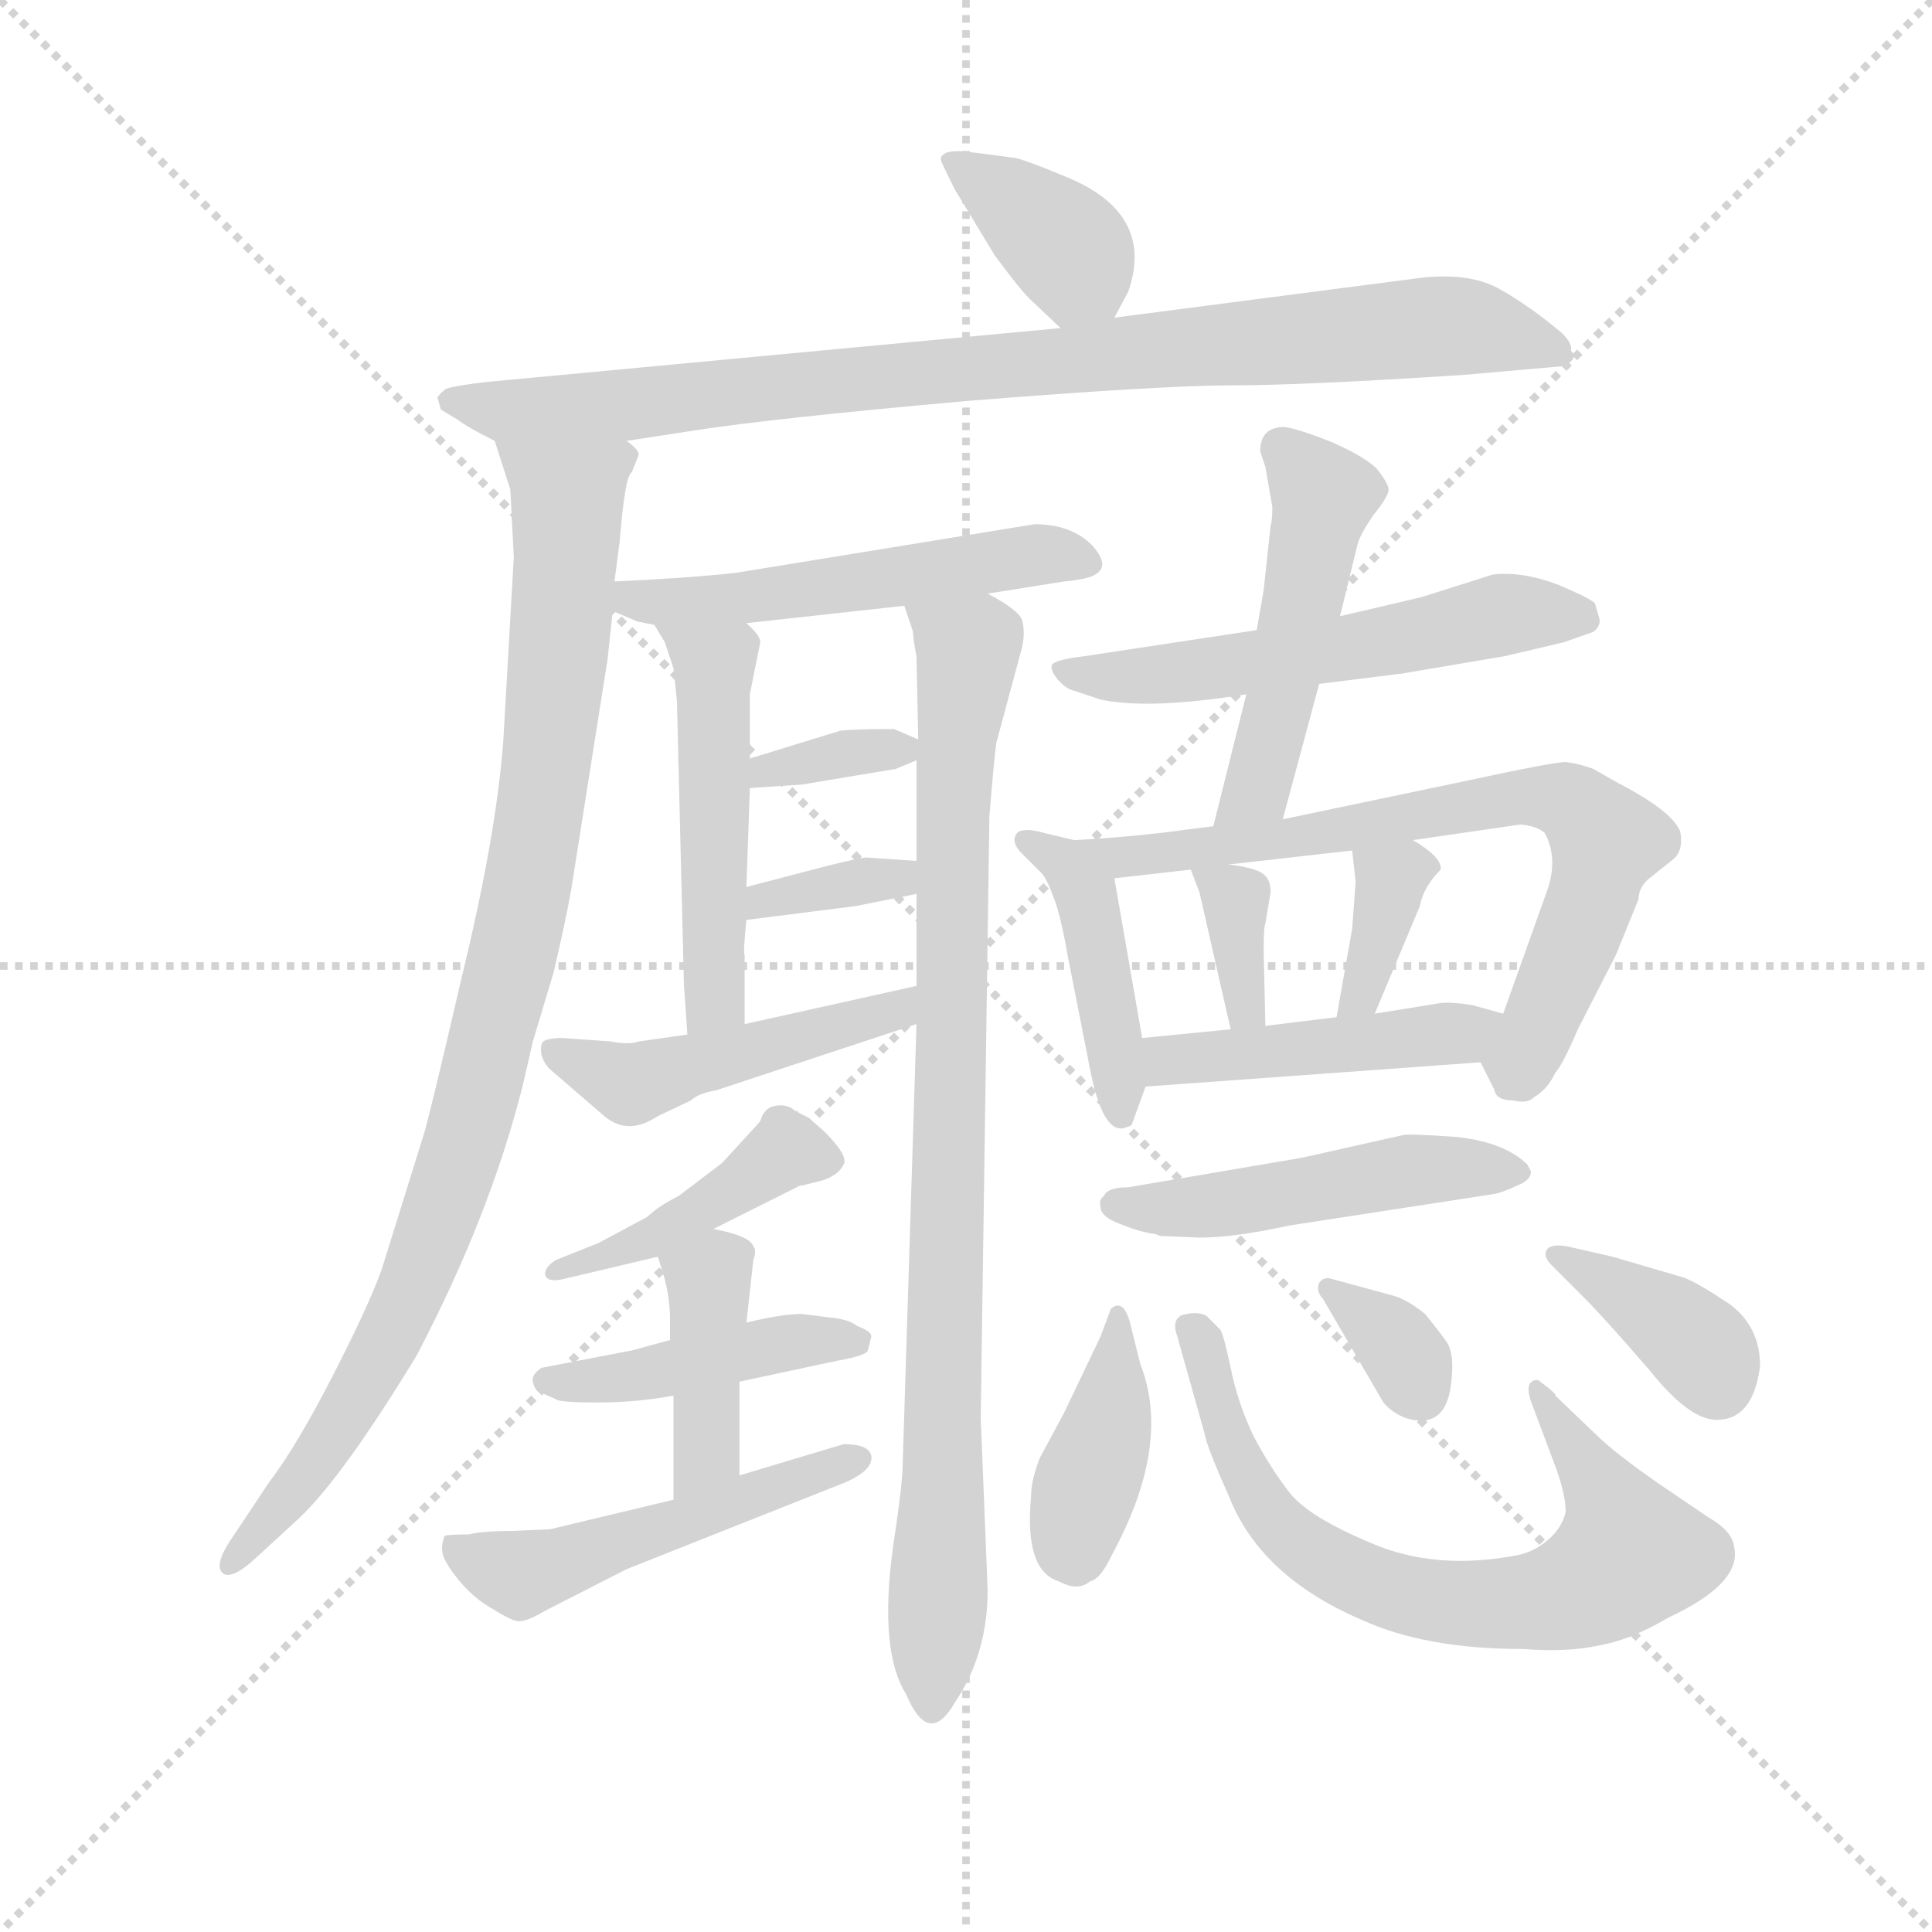 <svg version="1.1" viewBox="0 0 1024 1024" xmlns="http://www.w3.org/2000/svg">
  <g stroke="lightgray" stroke-dasharray="1,1" stroke-width="1" transform="scale(4, 4)">
    <line x1="0" y1="0" x2="256" y2="256"></line>
    <line x1="256" y1="0" x2="0" y2="256"></line>
    <line x1="128" y1="0" x2="128" y2="256"></line>
    <line x1="0" y1="128" x2="256" y2="128"></line>
  </g>
  <g transform="scale(0.92, -0.92) translate(60, -830)">
    <style type="text/css">
      
        @keyframes keyframes0 {
          from {
            stroke: blue;
            stroke-dashoffset: 375;
            stroke-width: 128;
          }
          55% {
            animation-timing-function: step-end;
            stroke: blue;
            stroke-dashoffset: 0;
            stroke-width: 128;
          }
          to {
            stroke: black;
            stroke-width: 1024;
          }
        }
        #make-me-a-hanzi-animation-0 {
          animation: keyframes0 0.555s both;
          animation-delay: 0s;
          animation-timing-function: linear;
        }
      
        @keyframes keyframes1 {
          from {
            stroke: blue;
            stroke-dashoffset: 895;
            stroke-width: 128;
          }
          74% {
            animation-timing-function: step-end;
            stroke: blue;
            stroke-dashoffset: 0;
            stroke-width: 128;
          }
          to {
            stroke: black;
            stroke-width: 1024;
          }
        }
        #make-me-a-hanzi-animation-1 {
          animation: keyframes1 0.978s both;
          animation-delay: 0.555s;
          animation-timing-function: linear;
        }
      
        @keyframes keyframes2 {
          from {
            stroke: blue;
            stroke-dashoffset: 958;
            stroke-width: 128;
          }
          76% {
            animation-timing-function: step-end;
            stroke: blue;
            stroke-dashoffset: 0;
            stroke-width: 128;
          }
          to {
            stroke: black;
            stroke-width: 1024;
          }
        }
        #make-me-a-hanzi-animation-2 {
          animation: keyframes2 1.03s both;
          animation-delay: 1.534s;
          animation-timing-function: linear;
        }
      
        @keyframes keyframes3 {
          from {
            stroke: blue;
            stroke-dashoffset: 525;
            stroke-width: 128;
          }
          63% {
            animation-timing-function: step-end;
            stroke: blue;
            stroke-dashoffset: 0;
            stroke-width: 128;
          }
          to {
            stroke: black;
            stroke-width: 1024;
          }
        }
        #make-me-a-hanzi-animation-3 {
          animation: keyframes3 0.677s both;
          animation-delay: 2.563s;
          animation-timing-function: linear;
        }
      
        @keyframes keyframes4 {
          from {
            stroke: blue;
            stroke-dashoffset: 499;
            stroke-width: 128;
          }
          62% {
            animation-timing-function: step-end;
            stroke: blue;
            stroke-dashoffset: 0;
            stroke-width: 128;
          }
          to {
            stroke: black;
            stroke-width: 1024;
          }
        }
        #make-me-a-hanzi-animation-4 {
          animation: keyframes4 0.656s both;
          animation-delay: 3.24s;
          animation-timing-function: linear;
        }
      
        @keyframes keyframes5 {
          from {
            stroke: blue;
            stroke-dashoffset: 897;
            stroke-width: 128;
          }
          74% {
            animation-timing-function: step-end;
            stroke: blue;
            stroke-dashoffset: 0;
            stroke-width: 128;
          }
          to {
            stroke: black;
            stroke-width: 1024;
          }
        }
        #make-me-a-hanzi-animation-5 {
          animation: keyframes5 0.98s both;
          animation-delay: 3.896s;
          animation-timing-function: linear;
        }
      
        @keyframes keyframes6 {
          from {
            stroke: blue;
            stroke-dashoffset: 342;
            stroke-width: 128;
          }
          53% {
            animation-timing-function: step-end;
            stroke: blue;
            stroke-dashoffset: 0;
            stroke-width: 128;
          }
          to {
            stroke: black;
            stroke-width: 1024;
          }
        }
        #make-me-a-hanzi-animation-6 {
          animation: keyframes6 0.528s both;
          animation-delay: 4.876s;
          animation-timing-function: linear;
        }
      
        @keyframes keyframes7 {
          from {
            stroke: blue;
            stroke-dashoffset: 347;
            stroke-width: 128;
          }
          53% {
            animation-timing-function: step-end;
            stroke: blue;
            stroke-dashoffset: 0;
            stroke-width: 128;
          }
          to {
            stroke: black;
            stroke-width: 1024;
          }
        }
        #make-me-a-hanzi-animation-7 {
          animation: keyframes7 0.532s both;
          animation-delay: 5.405s;
          animation-timing-function: linear;
        }
      
        @keyframes keyframes8 {
          from {
            stroke: blue;
            stroke-dashoffset: 474;
            stroke-width: 128;
          }
          61% {
            animation-timing-function: step-end;
            stroke: blue;
            stroke-dashoffset: 0;
            stroke-width: 128;
          }
          to {
            stroke: black;
            stroke-width: 1024;
          }
        }
        #make-me-a-hanzi-animation-8 {
          animation: keyframes8 0.636s both;
          animation-delay: 5.937s;
          animation-timing-function: linear;
        }
      
        @keyframes keyframes9 {
          from {
            stroke: blue;
            stroke-dashoffset: 429;
            stroke-width: 128;
          }
          58% {
            animation-timing-function: step-end;
            stroke: blue;
            stroke-dashoffset: 0;
            stroke-width: 128;
          }
          to {
            stroke: black;
            stroke-width: 1024;
          }
        }
        #make-me-a-hanzi-animation-9 {
          animation: keyframes9 0.599s both;
          animation-delay: 6.573s;
          animation-timing-function: linear;
        }
      
        @keyframes keyframes10 {
          from {
            stroke: blue;
            stroke-dashoffset: 437;
            stroke-width: 128;
          }
          59% {
            animation-timing-function: step-end;
            stroke: blue;
            stroke-dashoffset: 0;
            stroke-width: 128;
          }
          to {
            stroke: black;
            stroke-width: 1024;
          }
        }
        #make-me-a-hanzi-animation-10 {
          animation: keyframes10 0.606s both;
          animation-delay: 7.172s;
          animation-timing-function: linear;
        }
      
        @keyframes keyframes11 {
          from {
            stroke: blue;
            stroke-dashoffset: 403;
            stroke-width: 128;
          }
          57% {
            animation-timing-function: step-end;
            stroke: blue;
            stroke-dashoffset: 0;
            stroke-width: 128;
          }
          to {
            stroke: black;
            stroke-width: 1024;
          }
        }
        #make-me-a-hanzi-animation-11 {
          animation: keyframes11 0.578s both;
          animation-delay: 7.778s;
          animation-timing-function: linear;
        }
      
        @keyframes keyframes12 {
          from {
            stroke: blue;
            stroke-dashoffset: 502;
            stroke-width: 128;
          }
          62% {
            animation-timing-function: step-end;
            stroke: blue;
            stroke-dashoffset: 0;
            stroke-width: 128;
          }
          to {
            stroke: black;
            stroke-width: 1024;
          }
        }
        #make-me-a-hanzi-animation-12 {
          animation: keyframes12 0.659s both;
          animation-delay: 8.356s;
          animation-timing-function: linear;
        }
      
        @keyframes keyframes13 {
          from {
            stroke: blue;
            stroke-dashoffset: 559;
            stroke-width: 128;
          }
          65% {
            animation-timing-function: step-end;
            stroke: blue;
            stroke-dashoffset: 0;
            stroke-width: 128;
          }
          to {
            stroke: black;
            stroke-width: 1024;
          }
        }
        #make-me-a-hanzi-animation-13 {
          animation: keyframes13 0.705s both;
          animation-delay: 9.014s;
          animation-timing-function: linear;
        }
      
        @keyframes keyframes14 {
          from {
            stroke: blue;
            stroke-dashoffset: 489;
            stroke-width: 128;
          }
          61% {
            animation-timing-function: step-end;
            stroke: blue;
            stroke-dashoffset: 0;
            stroke-width: 128;
          }
          to {
            stroke: black;
            stroke-width: 1024;
          }
        }
        #make-me-a-hanzi-animation-14 {
          animation: keyframes14 0.648s both;
          animation-delay: 9.719s;
          animation-timing-function: linear;
        }
      
        @keyframes keyframes15 {
          from {
            stroke: blue;
            stroke-dashoffset: 428;
            stroke-width: 128;
          }
          58% {
            animation-timing-function: step-end;
            stroke: blue;
            stroke-dashoffset: 0;
            stroke-width: 128;
          }
          to {
            stroke: black;
            stroke-width: 1024;
          }
        }
        #make-me-a-hanzi-animation-15 {
          animation: keyframes15 0.598s both;
          animation-delay: 10.367s;
          animation-timing-function: linear;
        }
      
        @keyframes keyframes16 {
          from {
            stroke: blue;
            stroke-dashoffset: 715;
            stroke-width: 128;
          }
          70% {
            animation-timing-function: step-end;
            stroke: blue;
            stroke-dashoffset: 0;
            stroke-width: 128;
          }
          to {
            stroke: black;
            stroke-width: 1024;
          }
        }
        #make-me-a-hanzi-animation-16 {
          animation: keyframes16 0.832s both;
          animation-delay: 10.965s;
          animation-timing-function: linear;
        }
      
        @keyframes keyframes17 {
          from {
            stroke: blue;
            stroke-dashoffset: 348;
            stroke-width: 128;
          }
          53% {
            animation-timing-function: step-end;
            stroke: blue;
            stroke-dashoffset: 0;
            stroke-width: 128;
          }
          to {
            stroke: black;
            stroke-width: 1024;
          }
        }
        #make-me-a-hanzi-animation-17 {
          animation: keyframes17 0.533s both;
          animation-delay: 11.797s;
          animation-timing-function: linear;
        }
      
        @keyframes keyframes18 {
          from {
            stroke: blue;
            stroke-dashoffset: 356;
            stroke-width: 128;
          }
          54% {
            animation-timing-function: step-end;
            stroke: blue;
            stroke-dashoffset: 0;
            stroke-width: 128;
          }
          to {
            stroke: black;
            stroke-width: 1024;
          }
        }
        #make-me-a-hanzi-animation-18 {
          animation: keyframes18 0.54s both;
          animation-delay: 12.33s;
          animation-timing-function: linear;
        }
      
        @keyframes keyframes19 {
          from {
            stroke: blue;
            stroke-dashoffset: 454;
            stroke-width: 128;
          }
          60% {
            animation-timing-function: step-end;
            stroke: blue;
            stroke-dashoffset: 0;
            stroke-width: 128;
          }
          to {
            stroke: black;
            stroke-width: 1024;
          }
        }
        #make-me-a-hanzi-animation-19 {
          animation: keyframes19 0.619s both;
          animation-delay: 12.87s;
          animation-timing-function: linear;
        }
      
        @keyframes keyframes20 {
          from {
            stroke: blue;
            stroke-dashoffset: 489;
            stroke-width: 128;
          }
          61% {
            animation-timing-function: step-end;
            stroke: blue;
            stroke-dashoffset: 0;
            stroke-width: 128;
          }
          to {
            stroke: black;
            stroke-width: 1024;
          }
        }
        #make-me-a-hanzi-animation-20 {
          animation: keyframes20 0.648s both;
          animation-delay: 13.49s;
          animation-timing-function: linear;
        }
      
        @keyframes keyframes21 {
          from {
            stroke: blue;
            stroke-dashoffset: 398;
            stroke-width: 128;
          }
          56% {
            animation-timing-function: step-end;
            stroke: blue;
            stroke-dashoffset: 0;
            stroke-width: 128;
          }
          to {
            stroke: black;
            stroke-width: 1024;
          }
        }
        #make-me-a-hanzi-animation-21 {
          animation: keyframes21 0.574s both;
          animation-delay: 14.138s;
          animation-timing-function: linear;
        }
      
        @keyframes keyframes22 {
          from {
            stroke: blue;
            stroke-dashoffset: 710;
            stroke-width: 128;
          }
          70% {
            animation-timing-function: step-end;
            stroke: blue;
            stroke-dashoffset: 0;
            stroke-width: 128;
          }
          to {
            stroke: black;
            stroke-width: 1024;
          }
        }
        #make-me-a-hanzi-animation-22 {
          animation: keyframes22 0.828s both;
          animation-delay: 14.711s;
          animation-timing-function: linear;
        }
      
        @keyframes keyframes23 {
          from {
            stroke: blue;
            stroke-dashoffset: 337;
            stroke-width: 128;
          }
          52% {
            animation-timing-function: step-end;
            stroke: blue;
            stroke-dashoffset: 0;
            stroke-width: 128;
          }
          to {
            stroke: black;
            stroke-width: 1024;
          }
        }
        #make-me-a-hanzi-animation-23 {
          animation: keyframes23 0.524s both;
          animation-delay: 15.539s;
          animation-timing-function: linear;
        }
      
        @keyframes keyframes24 {
          from {
            stroke: blue;
            stroke-dashoffset: 374;
            stroke-width: 128;
          }
          55% {
            animation-timing-function: step-end;
            stroke: blue;
            stroke-dashoffset: 0;
            stroke-width: 128;
          }
          to {
            stroke: black;
            stroke-width: 1024;
          }
        }
        #make-me-a-hanzi-animation-24 {
          animation: keyframes24 0.554s both;
          animation-delay: 16.063s;
          animation-timing-function: linear;
        }
      
    </style>
    
      <path d="M 582 647 L 590 662 Q 606 708 552 729 Q 533 737 525 739 L 502 742 Q 482 745 482 738 Q 482 737 490 721 L 513 683 Q 527 664 533 658 L 551 641 C 569 624 569 624 582 647 Z" fill="lightgray"></path>
    
      <path d="M 192 601 L 194 594 L 204 588 Q 209 584 225 576 L 301 576 L 340 582 Q 385 589 497 599 Q 610 608 650 608 Q 691 608 783 614 L 840 619 Q 850 623 845 628 Q 846 632 840 638 Q 821 654 803 664 Q 786 673 759 670 L 582 647 L 551 641 L 221 610 Q 203 608 197 606 Q 194 604 192 601 Z" fill="lightgray"></path>
    
      <path d="M 225 576 L 234 548 L 236 509 L 230 404 Q 226 349 206 267 Q 187 185 184 176 L 160 99 Q 153 79 132 38 Q 111 -3 95 -24 L 75 -54 Q 63 -71 68 -76 Q 73 -81 88 -67 L 113 -44 Q 138 -20 180 49 Q 222 129 241 204 L 247 230 L 259 270 Q 266 300 269 317 L 290 450 L 293 478 L 294 495 L 297 518 Q 300 556 304 558 L 308 568 Q 308 571 301 576 C 297 606 216 605 225 576 Z" fill="lightgray"></path>
    
      <path d="M 293 478 L 307 472 L 317 470 L 370 471 L 461 481 L 509 488 L 553 495 Q 564 496 569 498 Q 581 503 569 516 Q 557 528 536 528 L 364 500 Q 337 497 294 495 C 264 494 265 490 293 478 Z" fill="lightgray"></path>
    
      <path d="M 317 470 L 323 460 L 328 445 L 330 426 L 334 263 L 336 234 C 338 204 369 210 369 240 L 369 280 Q 368 280 370 300 L 370 319 L 372 376 L 372 393 L 372 430 L 378 460 Q 378 464 370 471 C 349 493 302 496 317 470 Z" fill="lightgray"></path>
    
      <path d="M 468 240 L 460 -15 Q 460 -23 456 -51 Q 445 -119 462 -146 Q 475 -177 490 -151 Q 509 -123 509 -86 L 505 13 L 510 360 Q 513 396 514 402 L 528 454 Q 531 464 529 472 Q 528 478 509 488 C 484 505 453 510 461 481 L 466 466 Q 466 462 468 452 L 469 404 L 468 392 L 468 334 L 468 315 L 468 262 L 468 240 Z" fill="lightgray"></path>
    
      <path d="M 402 378 L 456 387 L 468 392 C 483 398 483 398 469 404 L 455 410 Q 431 410 424 409 L 372 393 C 343 384 342 374 372 376 L 402 378 Z" fill="lightgray"></path>
    
      <path d="M 370 300 L 433 308 L 468 315 C 497 321 498 332 468 334 L 439 336 Q 436 336 416 331 L 370 319 C 341 311 340 296 370 300 Z" fill="lightgray"></path>
    
      <path d="M 336 234 L 308 230 Q 302 228 292 230 L 264 232 Q 256 232 253 230 Q 251 228 252 222 Q 254 216 258 213 L 287 188 Q 301 175 319 187 L 338 196 Q 342 200 353 202 L 468 240 C 496 249 497 269 468 262 L 369 240 L 336 234 Z" fill="lightgray"></path>
    
      <path d="M 351 122 L 399 146 Q 400 147 402 147 L 414 150 Q 423 153 426 159 Q 429 164 415 178 L 406 186 L 400 189 Q 400 190 398 190 Q 394 194 387 193 Q 380 192 378 184 L 356 160 L 331 141 Q 319 135 313 129 L 285 114 L 260 104 Q 254 100 254 96 Q 255 91 264 93 L 319 106 L 351 122 Z" fill="lightgray"></path>
    
      <path d="M 326 58 L 304 52 L 252 42 Q 246 38 247 34 Q 248 29 251 28 L 260 24 Q 262 22 284 22 Q 307 22 328 26 L 366 34 L 422 46 Q 439 49 440 52 L 442 60 Q 442 63 434 66 Q 429 70 418 71 L 402 73 Q 390 73 370 68 L 326 58 Z" fill="lightgray"></path>
    
      <path d="M 370 68 L 374 104 Q 376 110 374 112 Q 372 118 351 122 C 322 128 312 130 319 106 L 323 93 Q 326 81 326 70 L 326 58 L 328 26 L 328 -34 C 328 -64 366 -50 366 -20 L 366 34 L 370 68 Z" fill="lightgray"></path>
    
      <path d="M 328 -34 L 257 -51 L 235 -52 Q 218 -52 210 -54 Q 197 -54 196 -55 Q 194 -61 195 -65 Q 196 -70 204 -80 Q 213 -91 224 -97 Q 235 -104 239 -104 Q 244 -104 254 -98 L 301 -74 L 427 -24 Q 443 -17 442 -9 Q 441 -2 426 -2 L 366 -20 L 328 -34 Z" fill="lightgray"></path>
    
      <path d="M 700 436 L 748 442 L 807 452 L 841 460 L 858 466 Q 863 470 861 475 L 859 482 Q 859 484 838 493 Q 817 501 800 499 L 759 486 L 712 475 L 664 467 L 565 452 Q 548 450 546 447 Q 545 444 549 439 Q 554 433 559 432 L 574 427 Q 602 421 658 430 L 700 436 Z" fill="lightgray"></path>
    
      <path d="M 679 358 L 700 436 L 712 475 L 722 516 Q 723 521 731 533 Q 740 544 740 548 Q 740 551 734 559 Q 728 566 708 575 Q 688 583 680 584 Q 666 584 666 570 L 669 561 L 673 538 Q 673 530 672 527 L 668 490 L 664 467 L 658 430 L 639 354 C 632 325 671 329 679 358 Z" fill="lightgray"></path>
    
      <path d="M 592 182 L 600 204 L 598 232 L 582 324 C 579 341 579 341 559 346 L 542 350 Q 532 353 527 351 Q 521 346 529 338 L 540 327 Q 543 324 547 313 Q 551 303 555 280 L 568 214 Q 575 178 587 180 Q 591 181 592 182 Z" fill="lightgray"></path>
    
      <path d="M 793 218 L 801 202 Q 802 196 812 196 Q 820 194 824 198 Q 832 203 836 212 Q 840 216 849 237 L 871 280 L 884 312 Q 884 318 889 323 L 904 335 Q 910 340 908 351 Q 903 363 872 379 L 858 387 Q 850 390 842 391 Q 835 391 784 380 L 679 358 L 639 354 L 623 352 Q 595 348 559 346 C 529 344 552 321 582 324 L 626 329 L 648 332 L 719 340 L 754 346 L 816 355 Q 826 354 830 350 Q 838 335 831 316 L 806 246 C 796 218 791 221 793 218 Z" fill="lightgray"></path>
    
      <path d="M 631 316 L 649 237 C 656 208 670 209 669 239 L 668 282 Q 668 296 669 298 L 672 316 Q 672 324 667 327 Q 663 330 648 332 C 623 336 623 336 626 329 L 631 316 Z" fill="lightgray"></path>
    
      <path d="M 719 340 L 721 322 L 719 295 L 710 244 C 705 214 720 218 732 246 L 758 308 Q 760 319 770 329 Q 771 336 754 346 C 728 362 716 369 719 340 Z" fill="lightgray"></path>
    
      <path d="M 600 204 L 793 218 C 823 220 835 238 806 246 L 788 251 Q 775 253 769 252 L 732 246 L 710 244 L 669 239 L 649 237 L 598 232 C 568 229 570 202 600 204 Z" fill="lightgray"></path>
    
      <path d="M 608 118 L 631 117 Q 651 117 683 124 L 800 142 Q 806 143 814 147 Q 822 150 822 155 L 820 159 Q 807 172 779 175 Q 751 177 748 176 L 690 163 L 590 146 Q 578 146 576 141 Q 573 139 574 135 Q 574 129 585 125 Q 597 120 606 119 L 608 118 Z" fill="lightgray"></path>
    
      <path d="M 574 60 L 553 16 L 539 -10 Q 534 -23 534 -32 Q 530 -75 550 -81 Q 561 -87 568 -81 Q 574 -80 581 -65 Q 615 -2 597 44 L 592 64 Q 588 83 580 76 L 574 60 Z" fill="lightgray"></path>
    
      <path d="M 826 35 Q 817 35 823 20 L 835 -12 Q 842 -30 842 -41 Q 840 -50 832 -57 Q 824 -64 814 -66 Q 767 -75 730 -59 Q 694 -44 683 -30 Q 672 -16 662 3 Q 653 22 649 42 Q 645 61 643 64 L 635 72 Q 629 75 620 72 L 618 70 Q 616 66 618 61 L 634 4 Q 635 -3 648 -32 Q 666 -78 724 -103 Q 761 -120 817 -120 Q 843 -122 861 -118 Q 879 -115 901 -102 Q 944 -82 939 -61 Q 938 -52 924 -44 L 896 -25 Q 870 -7 859 4 L 836 26 Q 837 27 826 35 Z" fill="lightgray"></path>
    
      <path d="M 741 84 L 708 93 Q 703 95 700 91 Q 698 86 702 82 L 737 22 Q 742 16 750 13 Q 773 6 776 33 Q 778 49 774 56 Q 770 62 761 73 Q 750 82 741 84 Z" fill="lightgray"></path>
    
      <path d="M 954 43 Q 954 66 936 79 Q 918 91 910 94 L 869 106 L 847 111 Q 836 114 832 111 Q 828 107 834 101 L 853 82 Q 864 71 890 41 Q 913 12 929 12 Q 950 12 954 43 Z" fill="lightgray"></path>
    
    
      <clipPath id="make-me-a-hanzi-clip-0">
        <path d="M 582 647 L 590 662 Q 606 708 552 729 Q 533 737 525 739 L 502 742 Q 482 745 482 738 Q 482 737 490 721 L 513 683 Q 527 664 533 658 L 551 641 C 569 624 569 624 582 647 Z"></path>
      </clipPath>
      <path clip-path="url(#make-me-a-hanzi-clip-0)" d="M 487 737 L 555 688 L 572 657" fill="none" id="make-me-a-hanzi-animation-0" stroke-dasharray="247 494" stroke-linecap="round"></path>
    
      <clipPath id="make-me-a-hanzi-clip-1">
        <path d="M 192 601 L 194 594 L 204 588 Q 209 584 225 576 L 301 576 L 340 582 Q 385 589 497 599 Q 610 608 650 608 Q 691 608 783 614 L 840 619 Q 850 623 845 628 Q 846 632 840 638 Q 821 654 803 664 Q 786 673 759 670 L 582 647 L 551 641 L 221 610 Q 203 608 197 606 Q 194 604 192 601 Z"></path>
      </clipPath>
      <path clip-path="url(#make-me-a-hanzi-clip-1)" d="M 199 599 L 226 593 L 293 596 L 769 642 L 834 629" fill="none" id="make-me-a-hanzi-animation-1" stroke-dasharray="767 1534" stroke-linecap="round"></path>
    
      <clipPath id="make-me-a-hanzi-clip-2">
        <path d="M 225 576 L 234 548 L 236 509 L 230 404 Q 226 349 206 267 Q 187 185 184 176 L 160 99 Q 153 79 132 38 Q 111 -3 95 -24 L 75 -54 Q 63 -71 68 -76 Q 73 -81 88 -67 L 113 -44 Q 138 -20 180 49 Q 222 129 241 204 L 247 230 L 259 270 Q 266 300 269 317 L 290 450 L 293 478 L 294 495 L 297 518 Q 300 556 304 558 L 308 568 Q 308 571 301 576 C 297 606 216 605 225 576 Z"></path>
      </clipPath>
      <path clip-path="url(#make-me-a-hanzi-clip-2)" d="M 233 571 L 266 543 L 266 505 L 246 328 L 213 190 L 160 50 L 113 -24 L 72 -72" fill="none" id="make-me-a-hanzi-animation-2" stroke-dasharray="830 1660" stroke-linecap="round"></path>
    
      <clipPath id="make-me-a-hanzi-clip-3">
        <path d="M 293 478 L 307 472 L 317 470 L 370 471 L 461 481 L 509 488 L 553 495 Q 564 496 569 498 Q 581 503 569 516 Q 557 528 536 528 L 364 500 Q 337 497 294 495 C 264 494 265 490 293 478 Z"></path>
      </clipPath>
      <path clip-path="url(#make-me-a-hanzi-clip-3)" d="M 303 490 L 306 484 L 323 483 L 541 511 L 566 507" fill="none" id="make-me-a-hanzi-animation-3" stroke-dasharray="397 794" stroke-linecap="round"></path>
    
      <clipPath id="make-me-a-hanzi-clip-4">
        <path d="M 317 470 L 323 460 L 328 445 L 330 426 L 334 263 L 336 234 C 338 204 369 210 369 240 L 369 280 Q 368 280 370 300 L 370 319 L 372 376 L 372 393 L 372 430 L 378 460 Q 378 464 370 471 C 349 493 302 496 317 470 Z"></path>
      </clipPath>
      <path clip-path="url(#make-me-a-hanzi-clip-4)" d="M 324 467 L 352 448 L 351 257 L 340 242" fill="none" id="make-me-a-hanzi-animation-4" stroke-dasharray="371 742" stroke-linecap="round"></path>
    
      <clipPath id="make-me-a-hanzi-clip-5">
        <path d="M 468 240 L 460 -15 Q 460 -23 456 -51 Q 445 -119 462 -146 Q 475 -177 490 -151 Q 509 -123 509 -86 L 505 13 L 510 360 Q 513 396 514 402 L 528 454 Q 531 464 529 472 Q 528 478 509 488 C 484 505 453 510 461 481 L 466 466 Q 466 462 468 452 L 469 404 L 468 392 L 468 334 L 468 315 L 468 262 L 468 240 Z"></path>
      </clipPath>
      <path clip-path="url(#make-me-a-hanzi-clip-5)" d="M 468 475 L 498 455 L 489 385 L 484 -23 L 476 -149" fill="none" id="make-me-a-hanzi-animation-5" stroke-dasharray="769 1538" stroke-linecap="round"></path>
    
      <clipPath id="make-me-a-hanzi-clip-6">
        <path d="M 402 378 L 456 387 L 468 392 C 483 398 483 398 469 404 L 455 410 Q 431 410 424 409 L 372 393 C 343 384 342 374 372 376 L 402 378 Z"></path>
      </clipPath>
      <path clip-path="url(#make-me-a-hanzi-clip-6)" d="M 379 380 L 382 387 L 459 399" fill="none" id="make-me-a-hanzi-animation-6" stroke-dasharray="214 428" stroke-linecap="round"></path>
    
      <clipPath id="make-me-a-hanzi-clip-7">
        <path d="M 370 300 L 433 308 L 468 315 C 497 321 498 332 468 334 L 439 336 Q 436 336 416 331 L 370 319 C 341 311 340 296 370 300 Z"></path>
      </clipPath>
      <path clip-path="url(#make-me-a-hanzi-clip-7)" d="M 377 305 L 381 312 L 457 324 L 460 329" fill="none" id="make-me-a-hanzi-animation-7" stroke-dasharray="219 438" stroke-linecap="round"></path>
    
      <clipPath id="make-me-a-hanzi-clip-8">
        <path d="M 336 234 L 308 230 Q 302 228 292 230 L 264 232 Q 256 232 253 230 Q 251 228 252 222 Q 254 216 258 213 L 287 188 Q 301 175 319 187 L 338 196 Q 342 200 353 202 L 468 240 C 496 249 497 269 468 262 L 369 240 L 336 234 Z"></path>
      </clipPath>
      <path clip-path="url(#make-me-a-hanzi-clip-8)" d="M 260 225 L 303 205 L 457 247 L 462 257" fill="none" id="make-me-a-hanzi-animation-8" stroke-dasharray="346 692" stroke-linecap="round"></path>
    
      <clipPath id="make-me-a-hanzi-clip-9">
        <path d="M 351 122 L 399 146 Q 400 147 402 147 L 414 150 Q 423 153 426 159 Q 429 164 415 178 L 406 186 L 400 189 Q 400 190 398 190 Q 394 194 387 193 Q 380 192 378 184 L 356 160 L 331 141 Q 319 135 313 129 L 285 114 L 260 104 Q 254 100 254 96 Q 255 91 264 93 L 319 106 L 351 122 Z"></path>
      </clipPath>
      <path clip-path="url(#make-me-a-hanzi-clip-9)" d="M 415 161 L 390 166 L 319 118 L 260 98" fill="none" id="make-me-a-hanzi-animation-9" stroke-dasharray="301 602" stroke-linecap="round"></path>
    
      <clipPath id="make-me-a-hanzi-clip-10">
        <path d="M 326 58 L 304 52 L 252 42 Q 246 38 247 34 Q 248 29 251 28 L 260 24 Q 262 22 284 22 Q 307 22 328 26 L 366 34 L 422 46 Q 439 49 440 52 L 442 60 Q 442 63 434 66 Q 429 70 418 71 L 402 73 Q 390 73 370 68 L 326 58 Z"></path>
      </clipPath>
      <path clip-path="url(#make-me-a-hanzi-clip-10)" d="M 255 35 L 291 35 L 390 56 L 434 58" fill="none" id="make-me-a-hanzi-animation-10" stroke-dasharray="309 618" stroke-linecap="round"></path>
    
      <clipPath id="make-me-a-hanzi-clip-11">
        <path d="M 370 68 L 374 104 Q 376 110 374 112 Q 372 118 351 122 C 322 128 312 130 319 106 L 323 93 Q 326 81 326 70 L 326 58 L 328 26 L 328 -34 C 328 -64 366 -50 366 -20 L 366 34 L 370 68 Z"></path>
      </clipPath>
      <path clip-path="url(#make-me-a-hanzi-clip-11)" d="M 365 108 L 348 93 L 347 -7 L 332 -26" fill="none" id="make-me-a-hanzi-animation-11" stroke-dasharray="275 550" stroke-linecap="round"></path>
    
      <clipPath id="make-me-a-hanzi-clip-12">
        <path d="M 328 -34 L 257 -51 L 235 -52 Q 218 -52 210 -54 Q 197 -54 196 -55 Q 194 -61 195 -65 Q 196 -70 204 -80 Q 213 -91 224 -97 Q 235 -104 239 -104 Q 244 -104 254 -98 L 301 -74 L 427 -24 Q 443 -17 442 -9 Q 441 -2 426 -2 L 366 -20 L 328 -34 Z"></path>
      </clipPath>
      <path clip-path="url(#make-me-a-hanzi-clip-12)" d="M 203 -61 L 222 -72 L 250 -75 L 435 -11" fill="none" id="make-me-a-hanzi-animation-12" stroke-dasharray="374 748" stroke-linecap="round"></path>
    
      <clipPath id="make-me-a-hanzi-clip-13">
        <path d="M 700 436 L 748 442 L 807 452 L 841 460 L 858 466 Q 863 470 861 475 L 859 482 Q 859 484 838 493 Q 817 501 800 499 L 759 486 L 712 475 L 664 467 L 565 452 Q 548 450 546 447 Q 545 444 549 439 Q 554 433 559 432 L 574 427 Q 602 421 658 430 L 700 436 Z"></path>
      </clipPath>
      <path clip-path="url(#make-me-a-hanzi-clip-13)" d="M 551 444 L 615 442 L 728 458 L 806 476 L 851 473" fill="none" id="make-me-a-hanzi-animation-13" stroke-dasharray="431 862" stroke-linecap="round"></path>
    
      <clipPath id="make-me-a-hanzi-clip-14">
        <path d="M 679 358 L 700 436 L 712 475 L 722 516 Q 723 521 731 533 Q 740 544 740 548 Q 740 551 734 559 Q 728 566 708 575 Q 688 583 680 584 Q 666 584 666 570 L 669 561 L 673 538 Q 673 530 672 527 L 668 490 L 664 467 L 658 430 L 639 354 C 632 325 671 329 679 358 Z"></path>
      </clipPath>
      <path clip-path="url(#make-me-a-hanzi-clip-14)" d="M 678 572 L 703 543 L 666 382 L 645 361" fill="none" id="make-me-a-hanzi-animation-14" stroke-dasharray="361 722" stroke-linecap="round"></path>
    
      <clipPath id="make-me-a-hanzi-clip-15">
        <path d="M 592 182 L 600 204 L 598 232 L 582 324 C 579 341 579 341 559 346 L 542 350 Q 532 353 527 351 Q 521 346 529 338 L 540 327 Q 543 324 547 313 Q 551 303 555 280 L 568 214 Q 575 178 587 180 Q 591 181 592 182 Z"></path>
      </clipPath>
      <path clip-path="url(#make-me-a-hanzi-clip-15)" d="M 534 345 L 565 318 L 586 189" fill="none" id="make-me-a-hanzi-animation-15" stroke-dasharray="300 600" stroke-linecap="round"></path>
    
      <clipPath id="make-me-a-hanzi-clip-16">
        <path d="M 793 218 L 801 202 Q 802 196 812 196 Q 820 194 824 198 Q 832 203 836 212 Q 840 216 849 237 L 871 280 L 884 312 Q 884 318 889 323 L 904 335 Q 910 340 908 351 Q 903 363 872 379 L 858 387 Q 850 390 842 391 Q 835 391 784 380 L 679 358 L 639 354 L 623 352 Q 595 348 559 346 C 529 344 552 321 582 324 L 626 329 L 648 332 L 719 340 L 754 346 L 816 355 Q 826 354 830 350 Q 838 335 831 316 L 806 246 C 796 218 791 221 793 218 Z"></path>
      </clipPath>
      <path clip-path="url(#make-me-a-hanzi-clip-16)" d="M 566 342 L 588 335 L 696 348 L 798 370 L 842 369 L 866 346 L 827 237 L 816 219 L 807 220" fill="none" id="make-me-a-hanzi-animation-16" stroke-dasharray="587 1174" stroke-linecap="round"></path>
    
      <clipPath id="make-me-a-hanzi-clip-17">
        <path d="M 631 316 L 649 237 C 656 208 670 209 669 239 L 668 282 Q 668 296 669 298 L 672 316 Q 672 324 667 327 Q 663 330 648 332 C 623 336 623 336 626 329 L 631 316 Z"></path>
      </clipPath>
      <path clip-path="url(#make-me-a-hanzi-clip-17)" d="M 632 324 L 651 312 L 658 250 L 653 245" fill="none" id="make-me-a-hanzi-animation-17" stroke-dasharray="220 440" stroke-linecap="round"></path>
    
      <clipPath id="make-me-a-hanzi-clip-18">
        <path d="M 719 340 L 721 322 L 719 295 L 710 244 C 705 214 720 218 732 246 L 758 308 Q 760 319 770 329 Q 771 336 754 346 C 728 362 716 369 719 340 Z"></path>
      </clipPath>
      <path clip-path="url(#make-me-a-hanzi-clip-18)" d="M 760 329 L 751 330 L 741 320 L 725 257 L 715 250" fill="none" id="make-me-a-hanzi-animation-18" stroke-dasharray="228 456" stroke-linecap="round"></path>
    
      <clipPath id="make-me-a-hanzi-clip-19">
        <path d="M 600 204 L 793 218 C 823 220 835 238 806 246 L 788 251 Q 775 253 769 252 L 732 246 L 710 244 L 669 239 L 649 237 L 598 232 C 568 229 570 202 600 204 Z"></path>
      </clipPath>
      <path clip-path="url(#make-me-a-hanzi-clip-19)" d="M 605 225 L 613 219 L 651 221 L 800 240" fill="none" id="make-me-a-hanzi-animation-19" stroke-dasharray="326 652" stroke-linecap="round"></path>
    
      <clipPath id="make-me-a-hanzi-clip-20">
        <path d="M 608 118 L 631 117 Q 651 117 683 124 L 800 142 Q 806 143 814 147 Q 822 150 822 155 L 820 159 Q 807 172 779 175 Q 751 177 748 176 L 690 163 L 590 146 Q 578 146 576 141 Q 573 139 574 135 Q 574 129 585 125 Q 597 120 606 119 L 608 118 Z"></path>
      </clipPath>
      <path clip-path="url(#make-me-a-hanzi-clip-20)" d="M 584 135 L 636 135 L 767 158 L 815 154" fill="none" id="make-me-a-hanzi-animation-20" stroke-dasharray="361 722" stroke-linecap="round"></path>
    
      <clipPath id="make-me-a-hanzi-clip-21">
        <path d="M 574 60 L 553 16 L 539 -10 Q 534 -23 534 -32 Q 530 -75 550 -81 Q 561 -87 568 -81 Q 574 -80 581 -65 Q 615 -2 597 44 L 592 64 Q 588 83 580 76 L 574 60 Z"></path>
      </clipPath>
      <path clip-path="url(#make-me-a-hanzi-clip-21)" d="M 584 70 L 580 20 L 558 -54 L 559 -69" fill="none" id="make-me-a-hanzi-animation-21" stroke-dasharray="270 540" stroke-linecap="round"></path>
    
      <clipPath id="make-me-a-hanzi-clip-22">
        <path d="M 826 35 Q 817 35 823 20 L 835 -12 Q 842 -30 842 -41 Q 840 -50 832 -57 Q 824 -64 814 -66 Q 767 -75 730 -59 Q 694 -44 683 -30 Q 672 -16 662 3 Q 653 22 649 42 Q 645 61 643 64 L 635 72 Q 629 75 620 72 L 618 70 Q 616 66 618 61 L 634 4 Q 635 -3 648 -32 Q 666 -78 724 -103 Q 761 -120 817 -120 Q 843 -122 861 -118 Q 879 -115 901 -102 Q 944 -82 939 -61 Q 938 -52 924 -44 L 896 -25 Q 870 -7 859 4 L 836 26 Q 837 27 826 35 Z"></path>
      </clipPath>
      <path clip-path="url(#make-me-a-hanzi-clip-22)" d="M 625 66 L 636 47 L 650 -5 L 671 -42 L 699 -67 L 763 -92 L 839 -90 L 879 -65 L 872 -42 L 828 27" fill="none" id="make-me-a-hanzi-animation-22" stroke-dasharray="582 1164" stroke-linecap="round"></path>
    
      <clipPath id="make-me-a-hanzi-clip-23">
        <path d="M 741 84 L 708 93 Q 703 95 700 91 Q 698 86 702 82 L 737 22 Q 742 16 750 13 Q 773 6 776 33 Q 778 49 774 56 Q 770 62 761 73 Q 750 82 741 84 Z"></path>
      </clipPath>
      <path clip-path="url(#make-me-a-hanzi-clip-23)" d="M 705 87 L 743 58 L 758 28" fill="none" id="make-me-a-hanzi-animation-23" stroke-dasharray="209 418" stroke-linecap="round"></path>
    
      <clipPath id="make-me-a-hanzi-clip-24">
        <path d="M 954 43 Q 954 66 936 79 Q 918 91 910 94 L 869 106 L 847 111 Q 836 114 832 111 Q 828 107 834 101 L 853 82 Q 864 71 890 41 Q 913 12 929 12 Q 950 12 954 43 Z"></path>
      </clipPath>
      <path clip-path="url(#make-me-a-hanzi-clip-24)" d="M 840 107 L 913 60 L 929 33" fill="none" id="make-me-a-hanzi-animation-24" stroke-dasharray="246 492" stroke-linecap="round"></path>
    
  </g>
</svg>